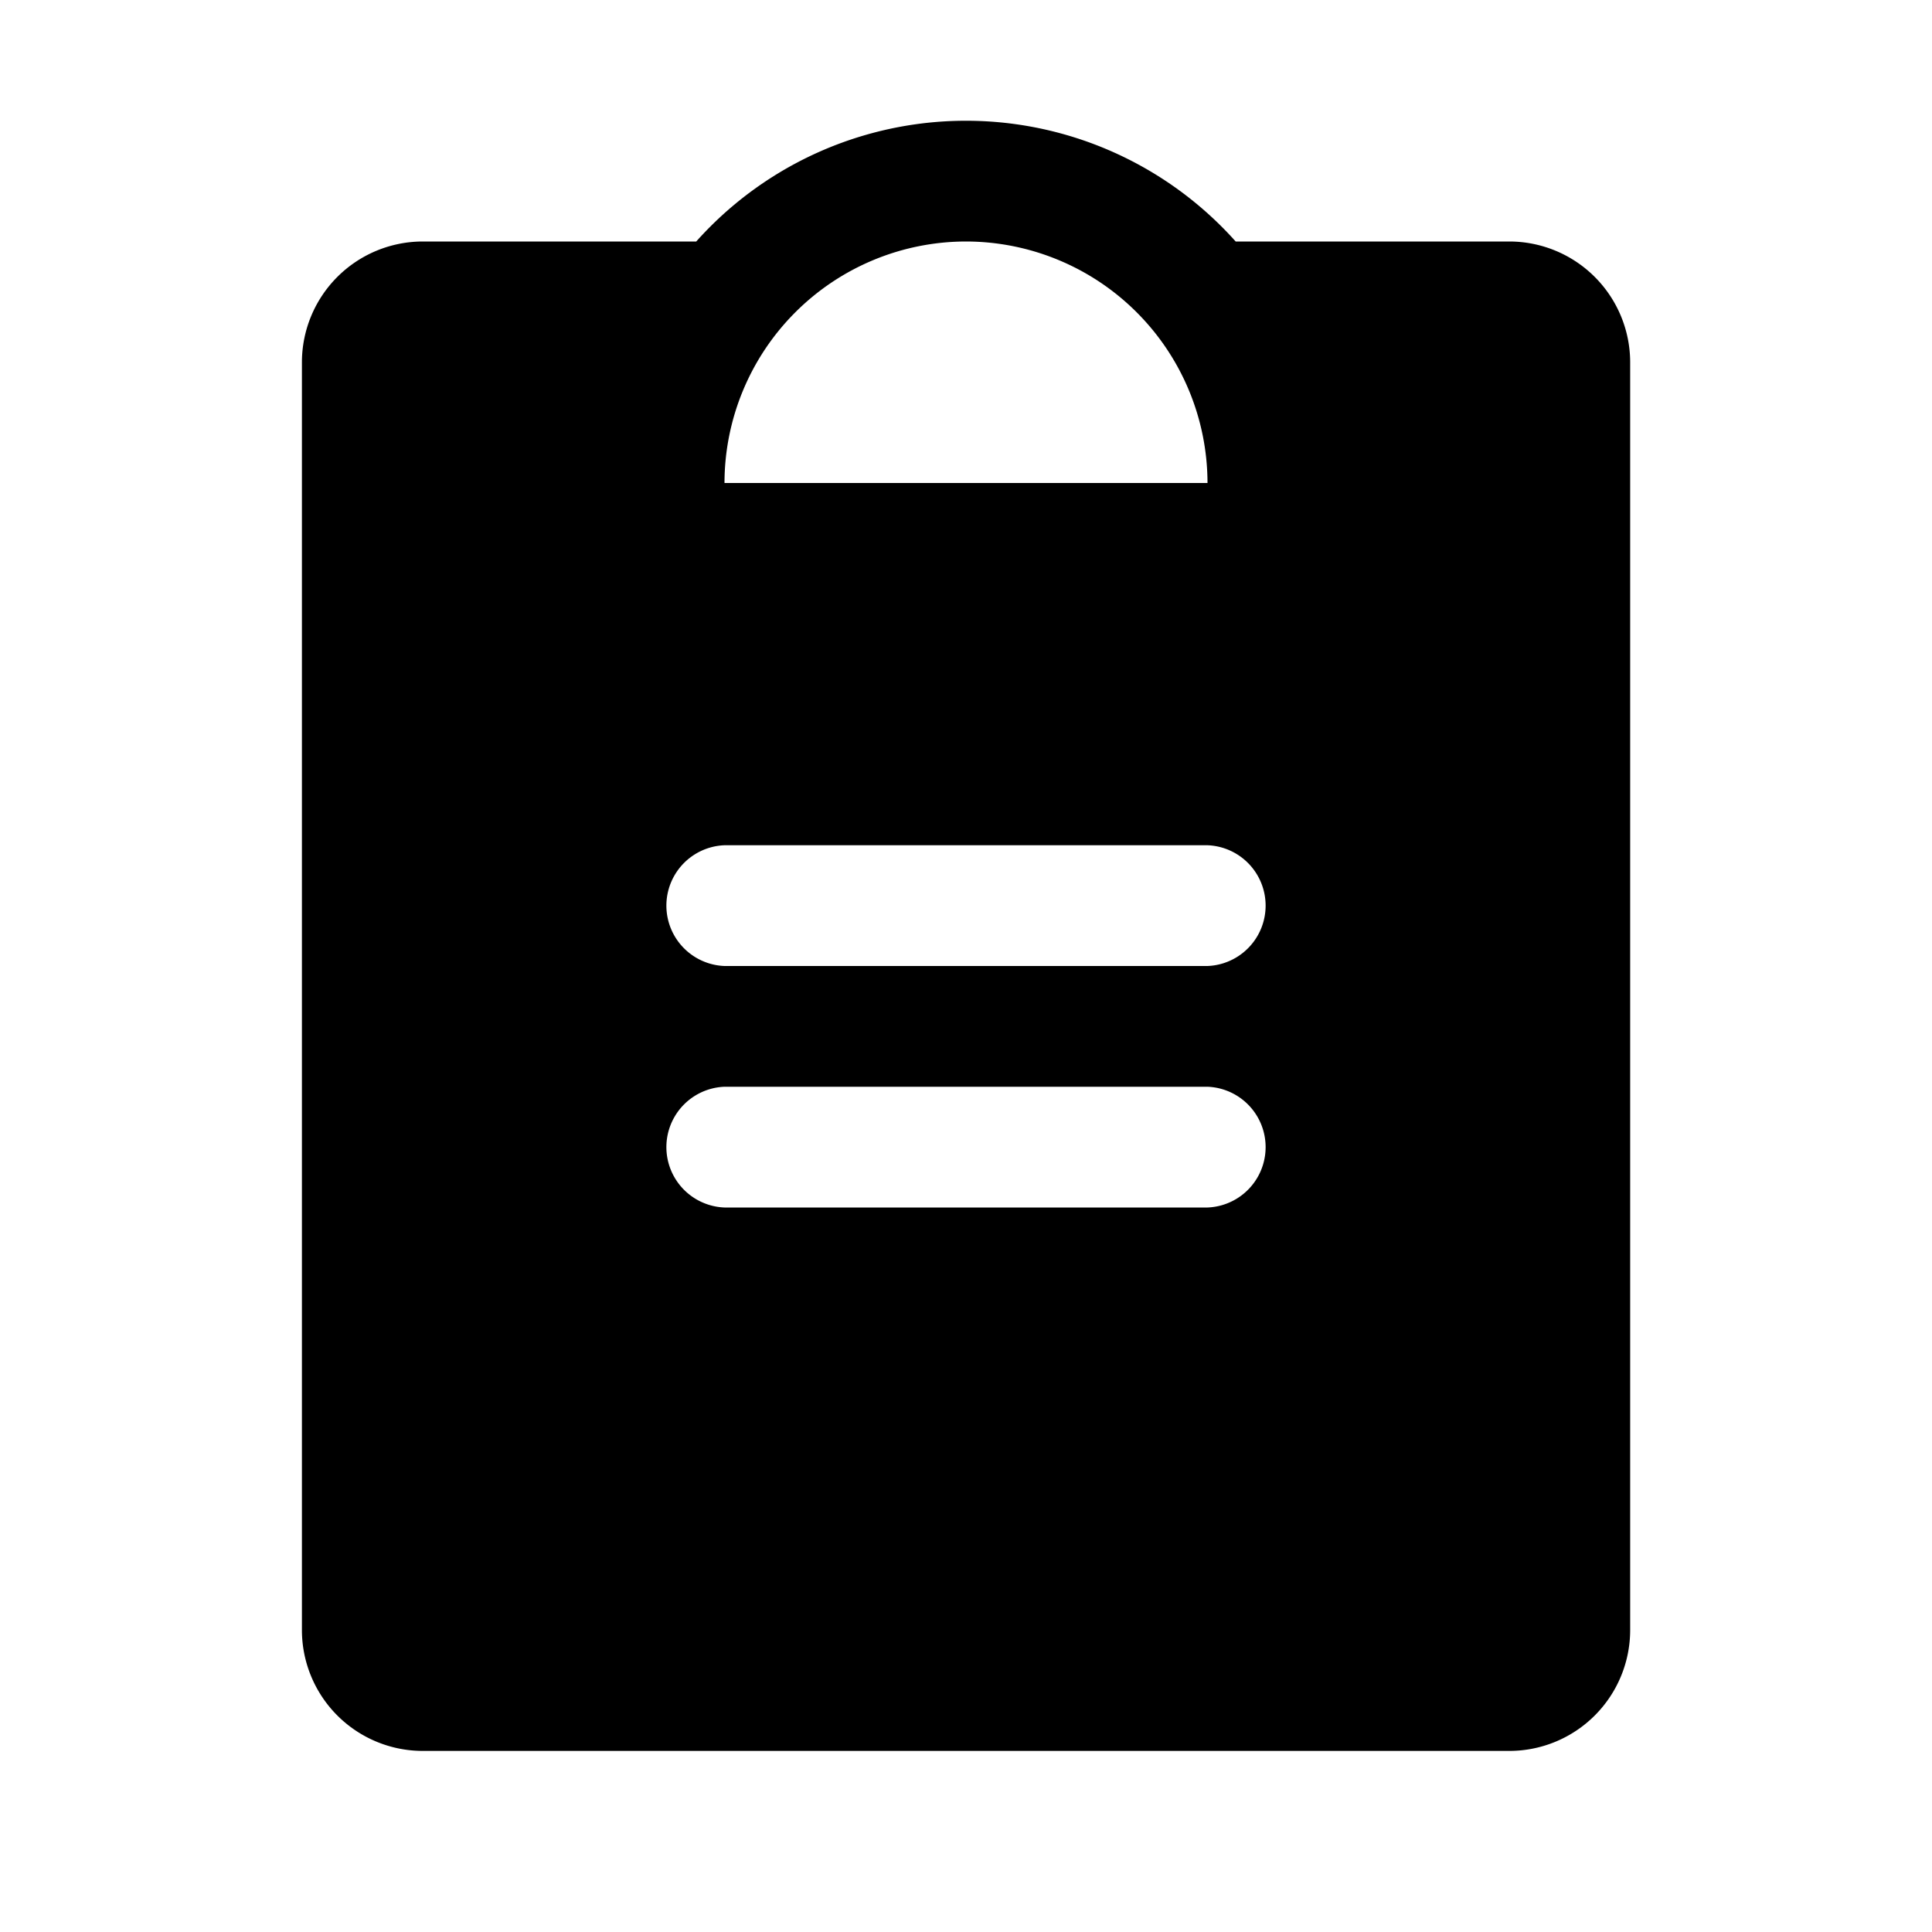 <svg xmlns="http://www.w3.org/2000/svg" xmlns:xlink="http://www.w3.org/1999/xlink" width="22" height="22" viewBox="0 0 22 22"><defs><clipPath id="a"><rect width="22" height="22" transform="translate(491 478)" fill="currentColor"/></clipPath></defs><g transform="translate(-491 -478)" clip-path="url(#a)"><g transform="translate(491 478)"><rect width="22" height="22" fill="none"/><path d="M17.188,2.75H14.071a4.118,4.118,0,0,0-6.143,0H4.813A1.377,1.377,0,0,0,3.438,4.125V18.563a1.377,1.377,0,0,0,1.375,1.375H17.188a1.377,1.377,0,0,0,1.375-1.375V4.125A1.377,1.377,0,0,0,17.188,2.75ZM11,2.75A2.753,2.753,0,0,1,13.75,5.5H8.25A2.753,2.753,0,0,1,11,2.75Zm2.75,11H8.25a.688.688,0,0,1,0-1.375h5.5a.688.688,0,0,1,0,1.375Zm0-2.75H8.25a.688.688,0,0,1,0-1.375h5.5a.688.688,0,0,1,0,1.375Z" fill="currentColor"/></g></g></svg>